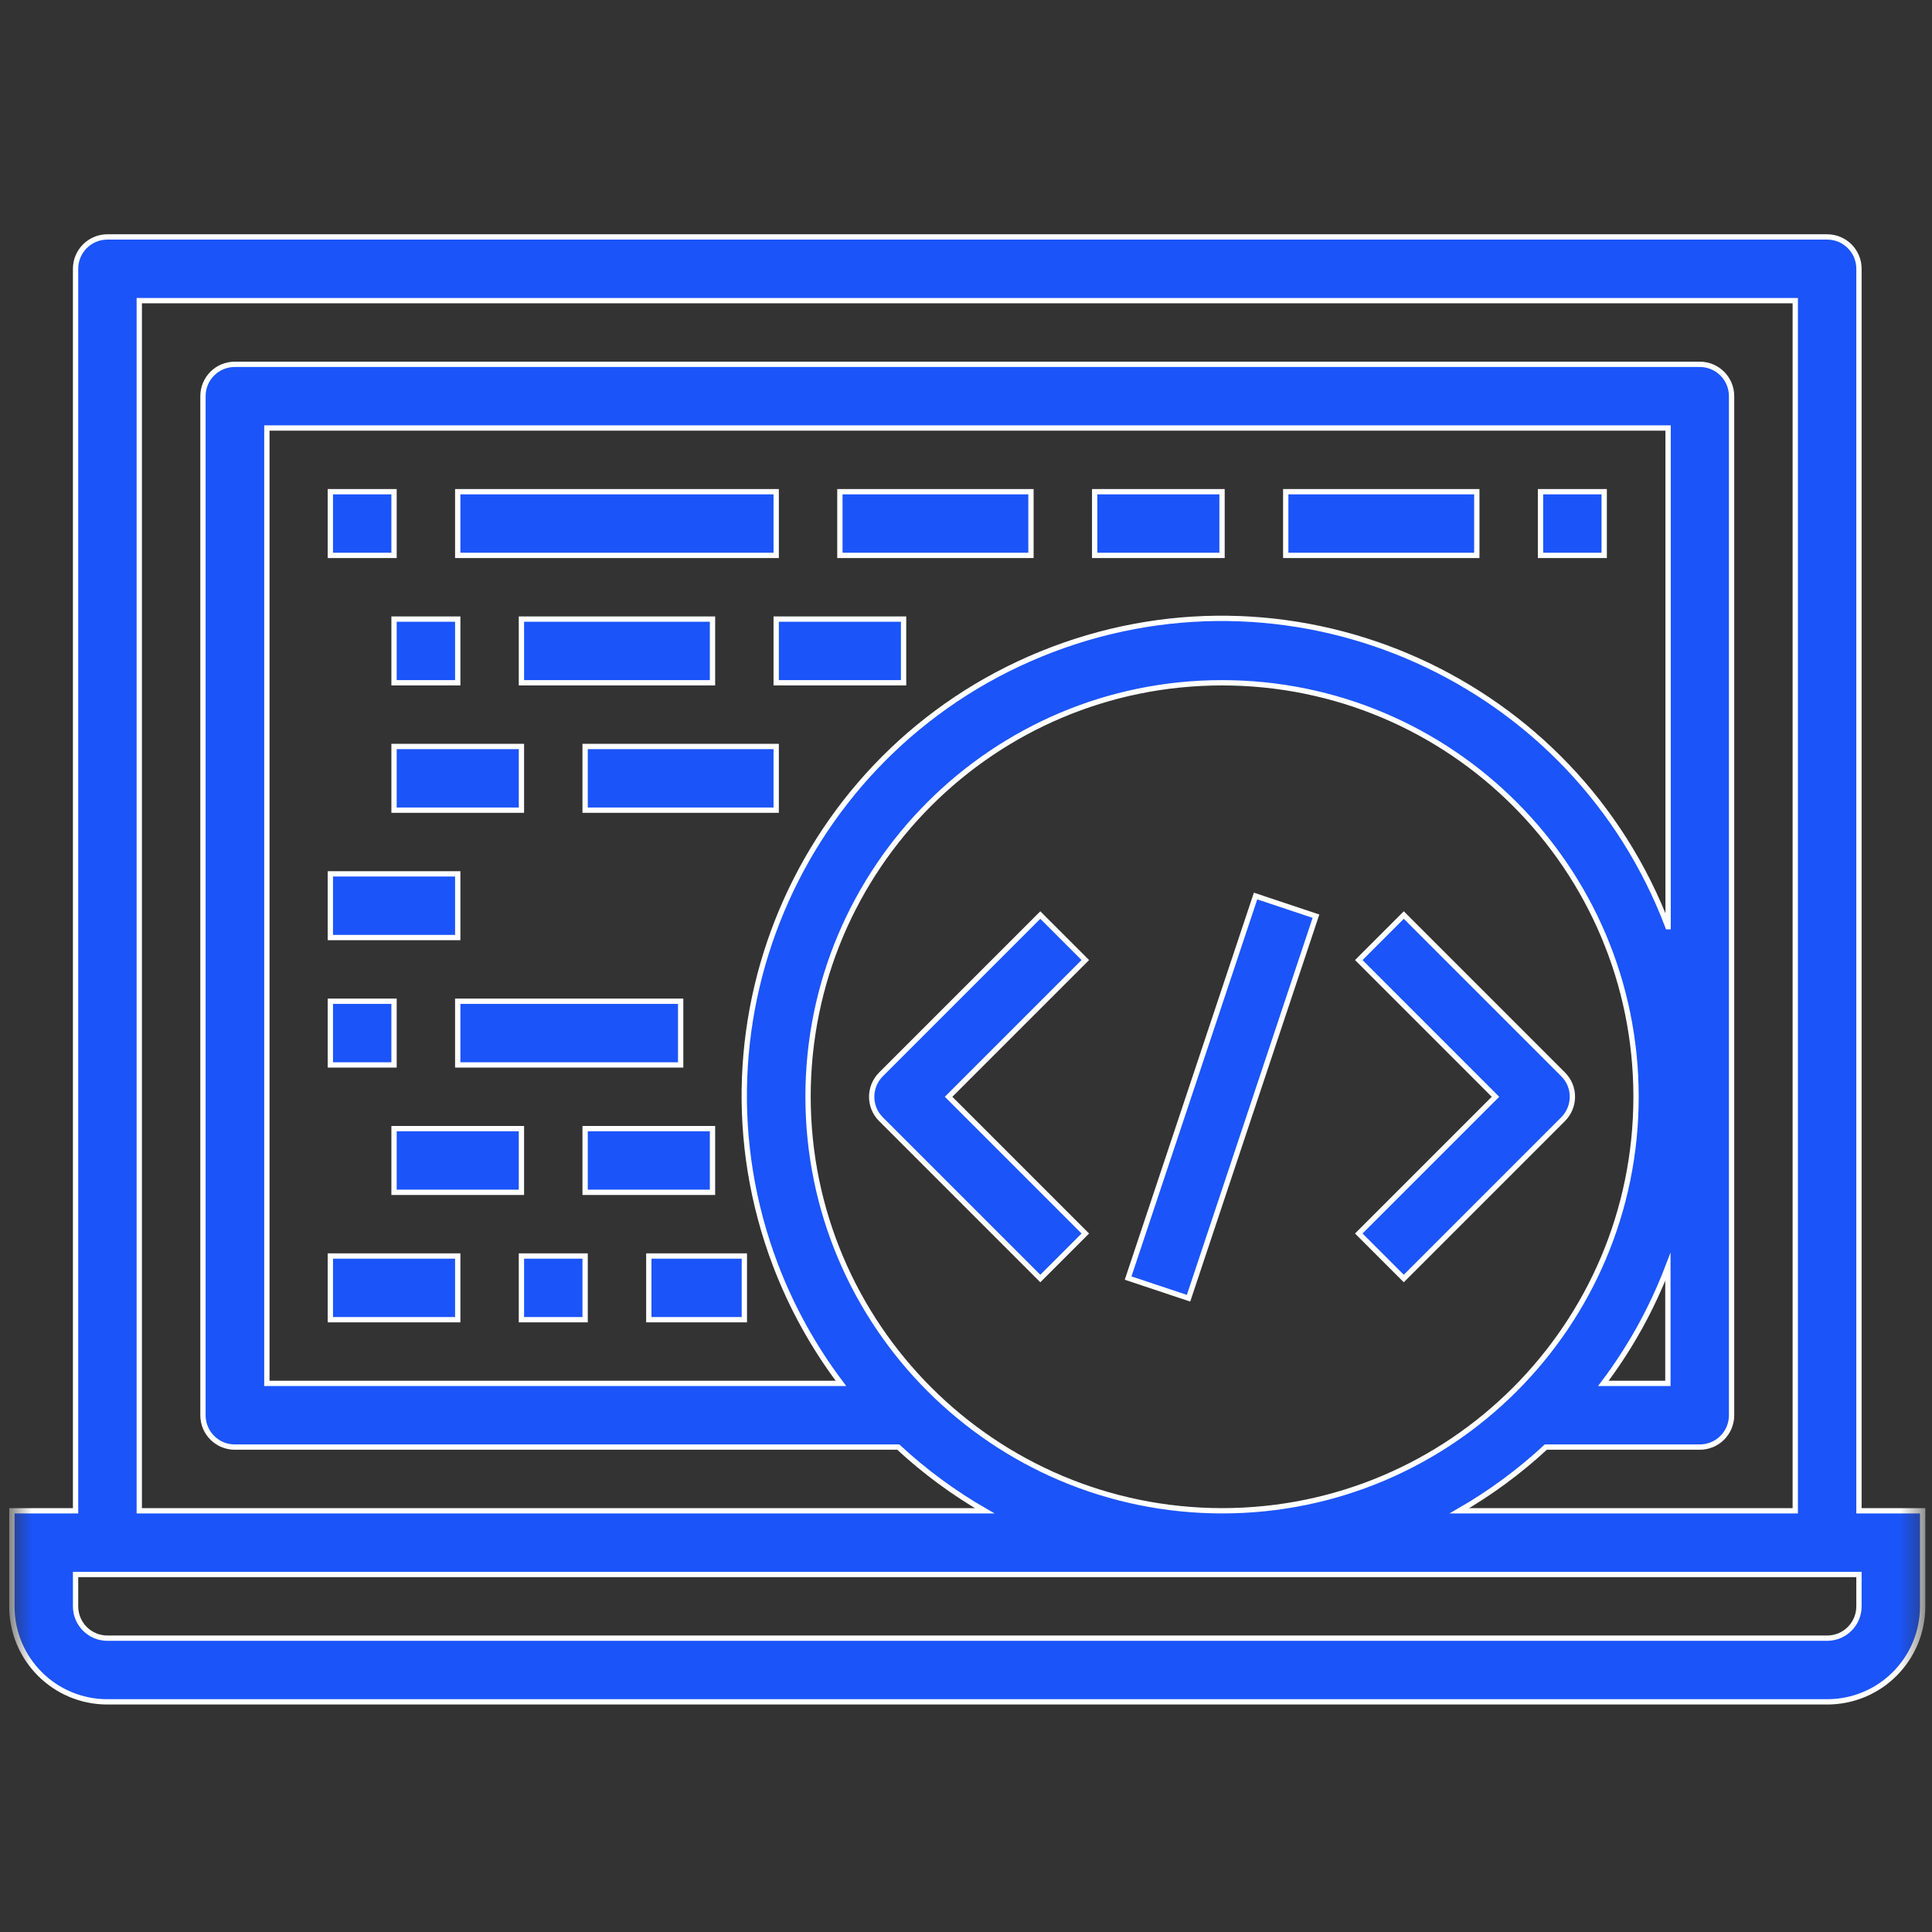 <?xml version="1.0" encoding="UTF-8"?> <svg xmlns="http://www.w3.org/2000/svg" width="91" height="91" viewBox="0 0 91 91" fill="none"><rect x="0" y="0" width="91" height="91" fill="#333333" stroke="none"/><mask id="mask0_2_209" style="mask-type:luminance" maskUnits="userSpaceOnUse" x="0" y="0" width="91" height="91"><path d="M90.56 0.76H0.56V90.76H90.56V0.76Z" fill="white"></path></mask><g mask="url(#mask0_2_209)"><path d="M87.56 12.66C87.56 11.83 86.89 11.16 86.06 11.16H5.06C4.23 11.16 3.56 11.83 3.56 12.66V71.16H0.56V75.66C0.56 78.15 2.57 80.16 5.06 80.16H86.06C88.55 80.16 90.56 78.15 90.56 75.66V71.16H87.56V12.66ZM6.56 14.16H84.56V71.16H68.74C70.2 70.32 71.57 69.31 72.81 68.16H80.06C80.89 68.16 81.56 67.49 81.56 66.66V18.66C81.56 17.83 80.89 17.16 80.06 17.16H11.06C10.23 17.16 9.56 17.83 9.56 18.66V66.66C9.56 67.49 10.23 68.16 11.06 68.16H42.31C43.55 69.31 44.92 70.32 46.38 71.16H6.56V14.16ZM78.56 43.65C74.16 32.04 61.19 26.19 49.58 30.59C37.97 34.99 32.12 47.96 36.52 59.57C37.28 61.57 38.32 63.45 39.61 65.16H12.57V20.16H78.57V43.65H78.56ZM38.06 51.66C38.06 40.89 46.79 32.16 57.56 32.16C68.33 32.16 77.06 40.89 77.06 51.66C77.06 62.43 68.33 71.16 57.56 71.16C46.8 71.15 38.07 62.42 38.06 51.66ZM78.56 59.67V65.16H75.52C76.79 63.48 77.81 61.63 78.56 59.67ZM87.56 75.66C87.56 76.49 86.89 77.16 86.06 77.16H5.06C4.23 77.16 3.56 76.49 3.56 75.66V74.16H87.56V75.66Z" fill="#1B54F8" stroke="white" stroke-width="0.25" stroke-miterlimit="10"></path><path d="M51.12 58.1L44.68 51.66L51.12 45.22L49 43.1L41.5 50.6C40.91 51.19 40.91 52.14 41.5 52.72L49 60.22L51.12 58.1Z" fill="#1B54F8" stroke="white" stroke-width="0.25" stroke-miterlimit="10"></path><path d="M66.12 60.22L73.62 52.72C74.21 52.13 74.21 51.18 73.62 50.6L66.12 43.1L64 45.22L70.44 51.66L64 58.1L66.12 60.22Z" fill="#1B54F8" stroke="white" stroke-width="0.25" stroke-miterlimit="10"></path><path d="M59.139 42.204L53.136 60.199L55.982 61.148L61.984 43.153L59.139 42.204Z" fill="#1B54F8" stroke="white" stroke-width="0.25" stroke-miterlimit="10"></path><path d="M18.56 23.16H15.56V26.16H18.56V23.16Z" fill="#1B54F8" stroke="white" stroke-width="0.25" stroke-miterlimit="10"></path><path d="M36.56 23.16H21.56V26.16H36.56V23.16Z" fill="#1B54F8" stroke="white" stroke-width="0.25" stroke-miterlimit="10"></path><path d="M48.56 23.16H39.56V26.16H48.56V23.16Z" fill="#1B54F8" stroke="white" stroke-width="0.25" stroke-miterlimit="10"></path><path d="M33.56 29.16H24.56V32.16H33.56V29.16Z" fill="#1B54F8" stroke="white" stroke-width="0.25" stroke-miterlimit="10"></path><path d="M42.56 29.16H36.56V32.16H42.56V29.16Z" fill="#1B54F8" stroke="white" stroke-width="0.25" stroke-miterlimit="10"></path><path d="M21.56 29.16H18.56V32.16H21.56V29.16Z" fill="#1B54F8" stroke="white" stroke-width="0.25" stroke-miterlimit="10"></path><path d="M36.56 35.16H27.56V38.16H36.56V35.16Z" fill="#1B54F8" stroke="white" stroke-width="0.25" stroke-miterlimit="10"></path><path d="M24.56 35.16H18.56V38.16H24.56V35.16Z" fill="#1B54F8" stroke="white" stroke-width="0.25" stroke-miterlimit="10"></path><path d="M21.56 41.16H15.56V44.16H21.56V41.16Z" fill="#1B54F8" stroke="white" stroke-width="0.25" stroke-miterlimit="10"></path><path d="M32.06 47.16H21.56V50.16H32.06V47.16Z" fill="#1B54F8" stroke="white" stroke-width="0.25" stroke-miterlimit="10"></path><path d="M18.56 47.16H15.56V50.16H18.56V47.16Z" fill="#1B54F8" stroke="white" stroke-width="0.25" stroke-miterlimit="10"></path><path d="M24.56 53.16H18.56V56.16H24.56V53.16Z" fill="#1B54F8" stroke="white" stroke-width="0.25" stroke-miterlimit="10"></path><path d="M33.56 53.16H27.56V56.16H33.56V53.16Z" fill="#1B54F8" stroke="white" stroke-width="0.25" stroke-miterlimit="10"></path><path d="M57.56 23.16H51.56V26.16H57.56V23.16Z" fill="#1B54F8" stroke="white" stroke-width="0.25" stroke-miterlimit="10"></path><path d="M69.56 23.16H60.56V26.16H69.56V23.16Z" fill="#1B54F8" stroke="white" stroke-width="0.25" stroke-miterlimit="10"></path><path d="M27.56 59.16H24.56V62.16H27.56V59.16Z" fill="#1B54F8" stroke="white" stroke-width="0.25" stroke-miterlimit="10"></path><path d="M21.56 59.16H15.56V62.16H21.56V59.16Z" fill="#1B54F8" stroke="white" stroke-width="0.25" stroke-miterlimit="10"></path><path d="M35.06 59.16H30.56V62.16H35.06V59.16Z" fill="#1B54F8" stroke="white" stroke-width="0.25" stroke-miterlimit="10"></path><path d="M75.56 23.16H72.56V26.16H75.56V23.16Z" fill="#1B54F8" stroke="white" stroke-width="0.25" stroke-miterlimit="10"></path></g></svg> 